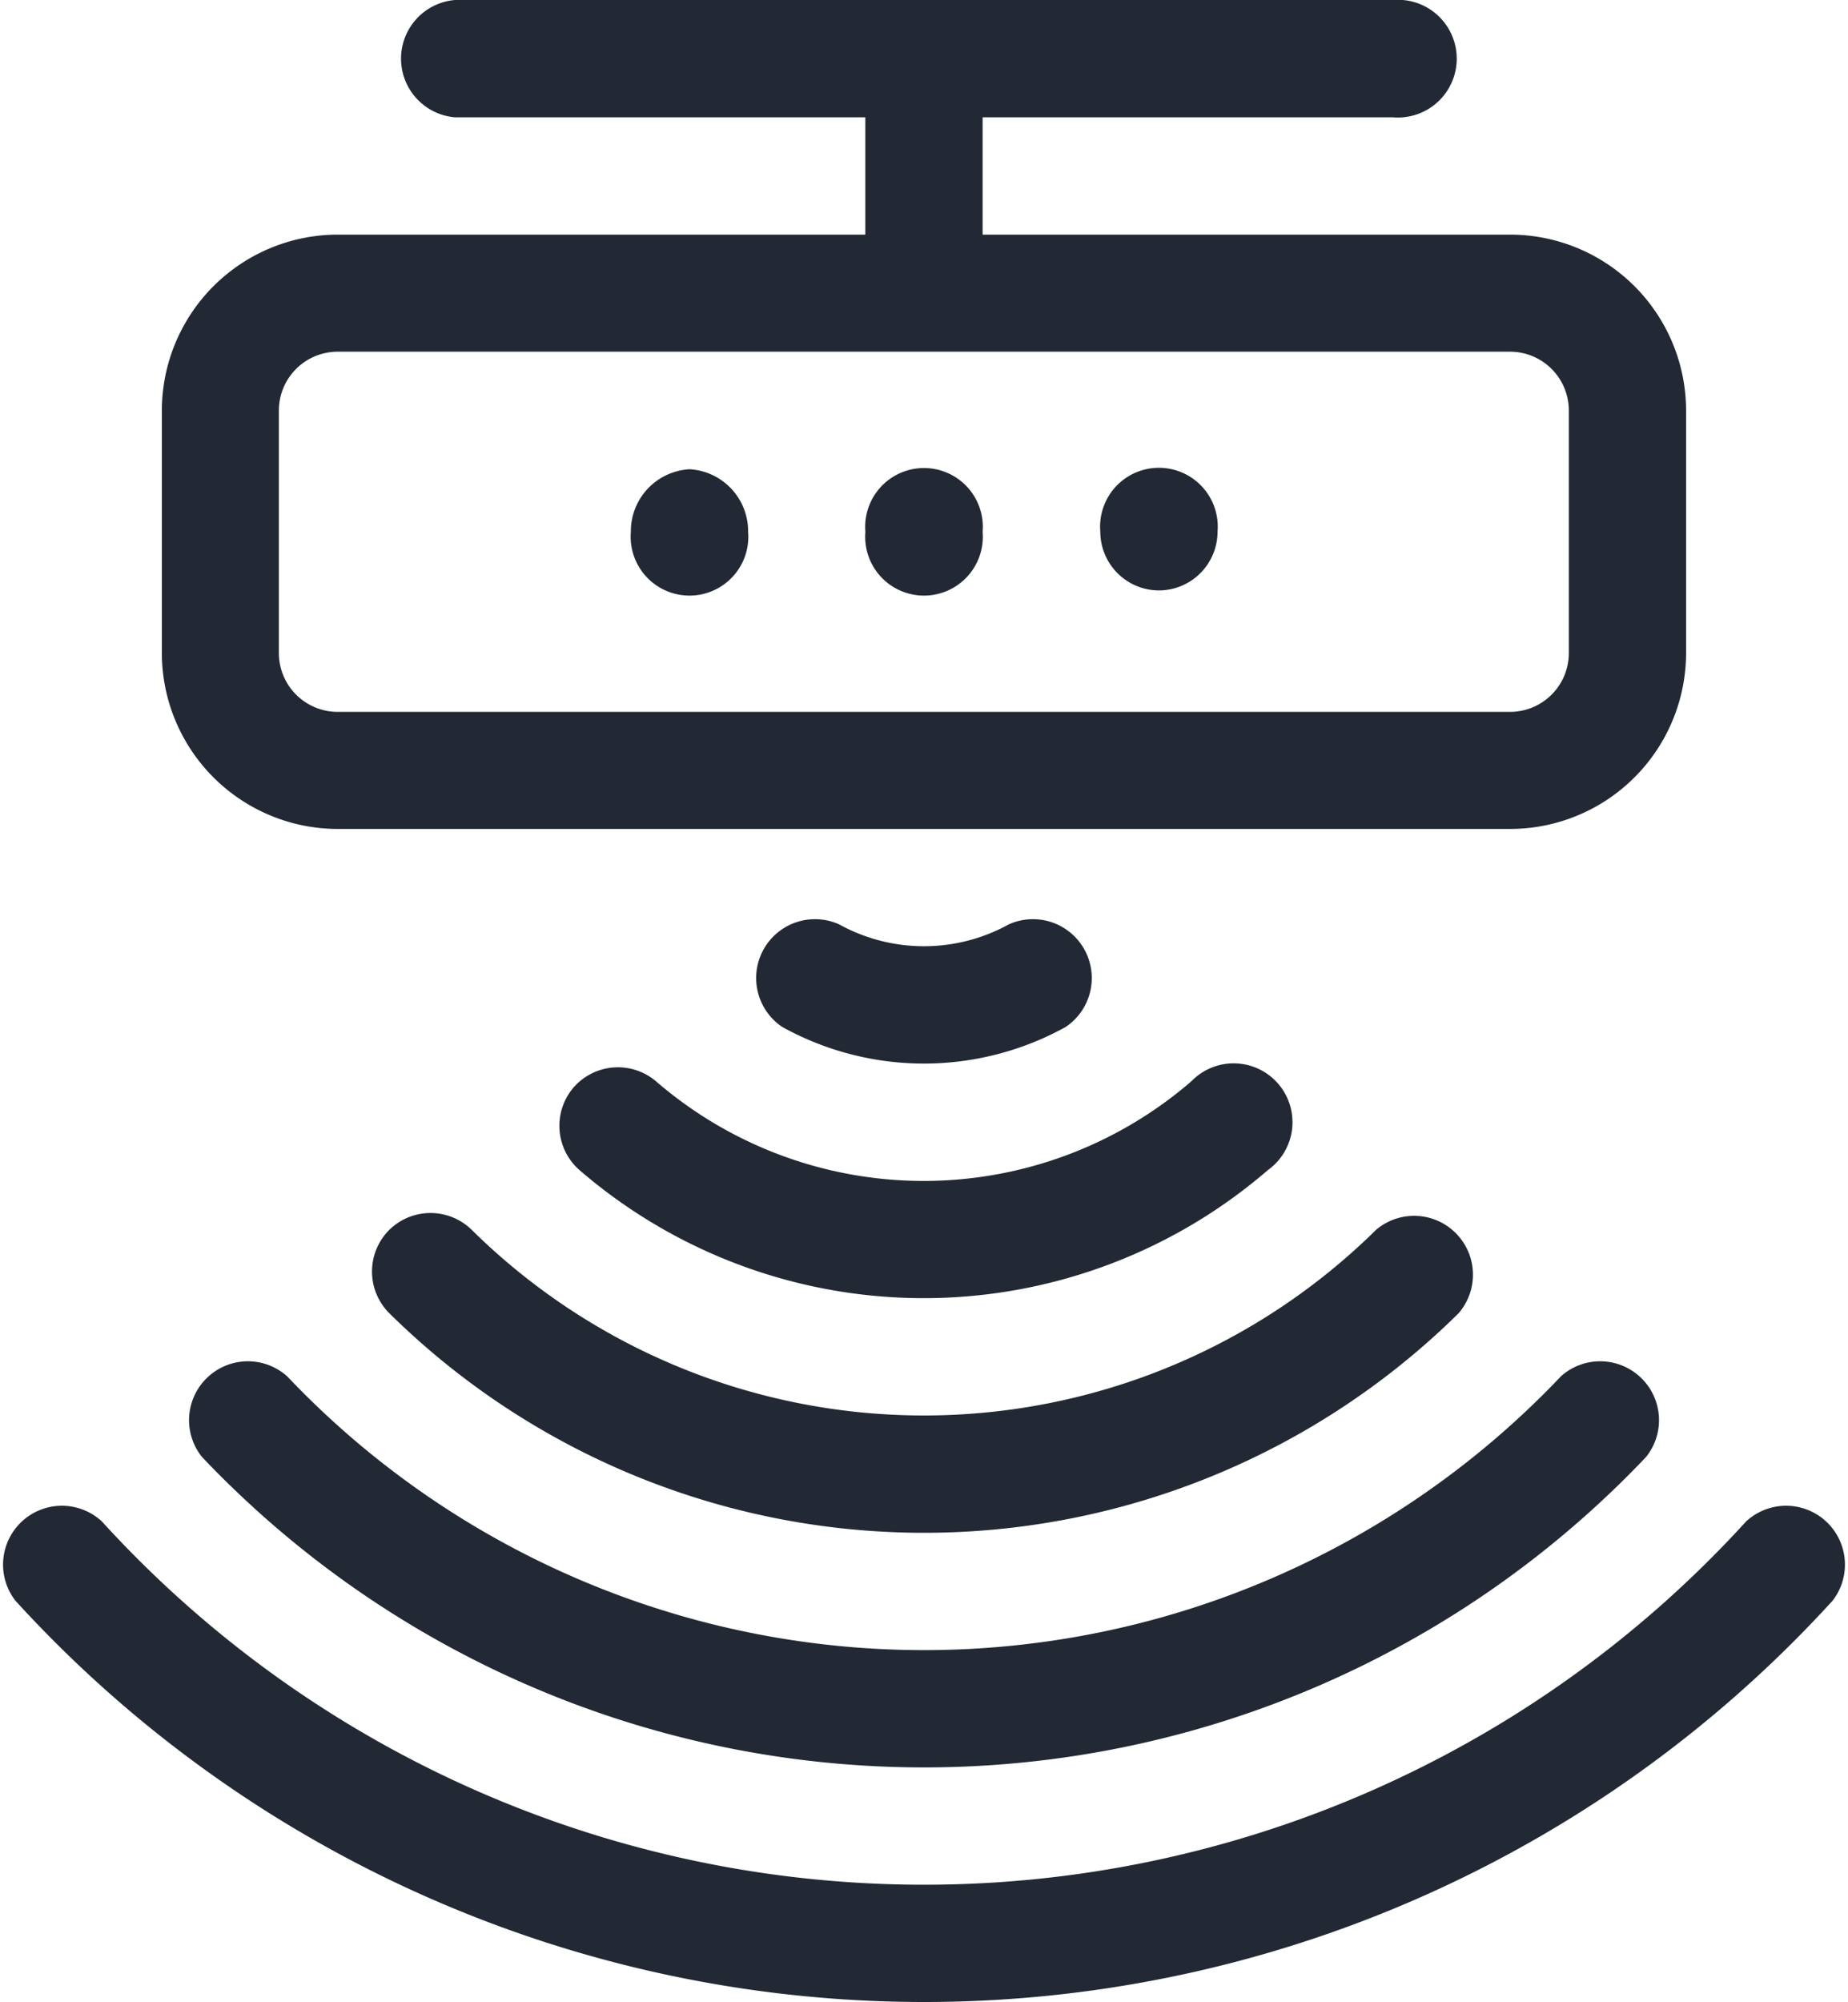 <svg xmlns="http://www.w3.org/2000/svg" width="31.411" height="34.013" viewBox="0 0 31.411 34.013">
  <g id="motion-sensor" transform="translate(-19.579)">
    <g id="Group_492" data-name="Group 492" transform="translate(22.33)">
      <path id="Path_715" data-name="Path 715" d="M81.926,1.993a1,1,0,1,0,0-1.993H65.982a1,1,0,0,0,0,1.993h6.975V3.986H63.989A2.993,2.993,0,0,0,61,6.975v4.119a2.993,2.993,0,0,0,2.989,2.989H83.919a2.993,2.993,0,0,0,2.989-2.989V6.975a2.993,2.993,0,0,0-2.989-2.989H74.951V1.993Zm2.989,4.982v4.119a1,1,0,0,1-1,1H63.989a1,1,0,0,1-1-1V6.975a1,1,0,0,1,1-1H83.919A1,1,0,0,1,84.915,6.975Z" transform="translate(-61)" fill="#222934"/>
    </g>
    <g id="Group_493" data-name="Group 493" transform="translate(30.302 7.972)">
      <path id="Path_716" data-name="Path 716" d="M182,120a1.055,1.055,0,0,0-1,1.063,1,1,0,1,0,1.993,0A1.055,1.055,0,0,0,182,120Z" transform="translate(-181 -120)" fill="#222934"/>
    </g>
    <g id="Group_494" data-name="Group 494" transform="translate(34.288 7.972)">
      <path id="Path_717" data-name="Path 717" d="M241,121.063a1,1,0,1,0,1.993,0,1,1,0,1,0-1.993,0Z" transform="translate(-241 -120)" fill="#222934"/>
    </g>
    <g id="Group_495" data-name="Group 495" transform="translate(38.274 7.972)">
      <path id="Path_718" data-name="Path 718" d="M302,122.059a1,1,0,0,0,1-1,1,1,0,1,0-1.993,0A1,1,0,0,0,302,122.059Z" transform="translate(-301 -120)" fill="#222934"/>
    </g>
    <g id="Group_496" data-name="Group 496" transform="translate(19.579 25.524)">
      <path id="Path_719" data-name="Path 719" d="M50.729,385.884a1,1,0,0,0-1.471-1.345,18.905,18.905,0,0,1-27.947,0,1,1,0,0,0-1.471,1.345,20.9,20.9,0,0,0,30.889,0Z" transform="translate(-19.579 -384.215)" fill="#222934"/>
    </g>
    <g id="Group_497" data-name="Group 497" transform="translate(22.736 23.068)">
      <path id="Path_720" data-name="Path 720" d="M68.826,347.559a1,1,0,0,0-1.444,1.373,16.916,16.916,0,0,0,24.548,0,1,1,0,0,0-1.444-1.373,14.923,14.923,0,0,1-21.659,0Z" transform="translate(-67.107 -347.249)" fill="#222934"/>
    </g>
    <g id="Group_498" data-name="Group 498" transform="translate(25.901 20.606)">
      <path id="Path_721" data-name="Path 721" d="M115.041,310.488a1,1,0,0,0,.011,1.409,12.935,12.935,0,0,0,18.172,0,1,1,0,0,0-1.4-1.42,10.942,10.942,0,0,1-15.375,0A1,1,0,0,0,115.041,310.488Z" transform="translate(-114.755 -310.191)" fill="#222934"/>
    </g>
    <g id="Group_499" data-name="Group 499" transform="translate(29.088 18.128)">
      <path id="Path_722" data-name="Path 722" d="M162.963,273.228a1,1,0,0,0,.1,1.405,8.954,8.954,0,0,0,11.7,0,1,1,0,1,0-1.3-1.509,6.961,6.961,0,0,1-9.1,0A1,1,0,0,0,162.963,273.228Z" transform="translate(-162.722 -272.882)" fill="#222934"/>
    </g>
    <g id="Group_500" data-name="Group 500" transform="translate(32.363 15.58)">
      <path id="Path_723" data-name="Path 723" d="M214.947,237.02a4.981,4.981,0,0,0,2.407-.621,1,1,0,0,0-.965-1.744,2.985,2.985,0,0,1-2.884,0,1,1,0,0,0-.965,1.744A4.981,4.981,0,0,0,214.947,237.02Z" transform="translate(-212.026 -234.531)" fill="#222934"/>
    </g>
  </g>
</svg>
